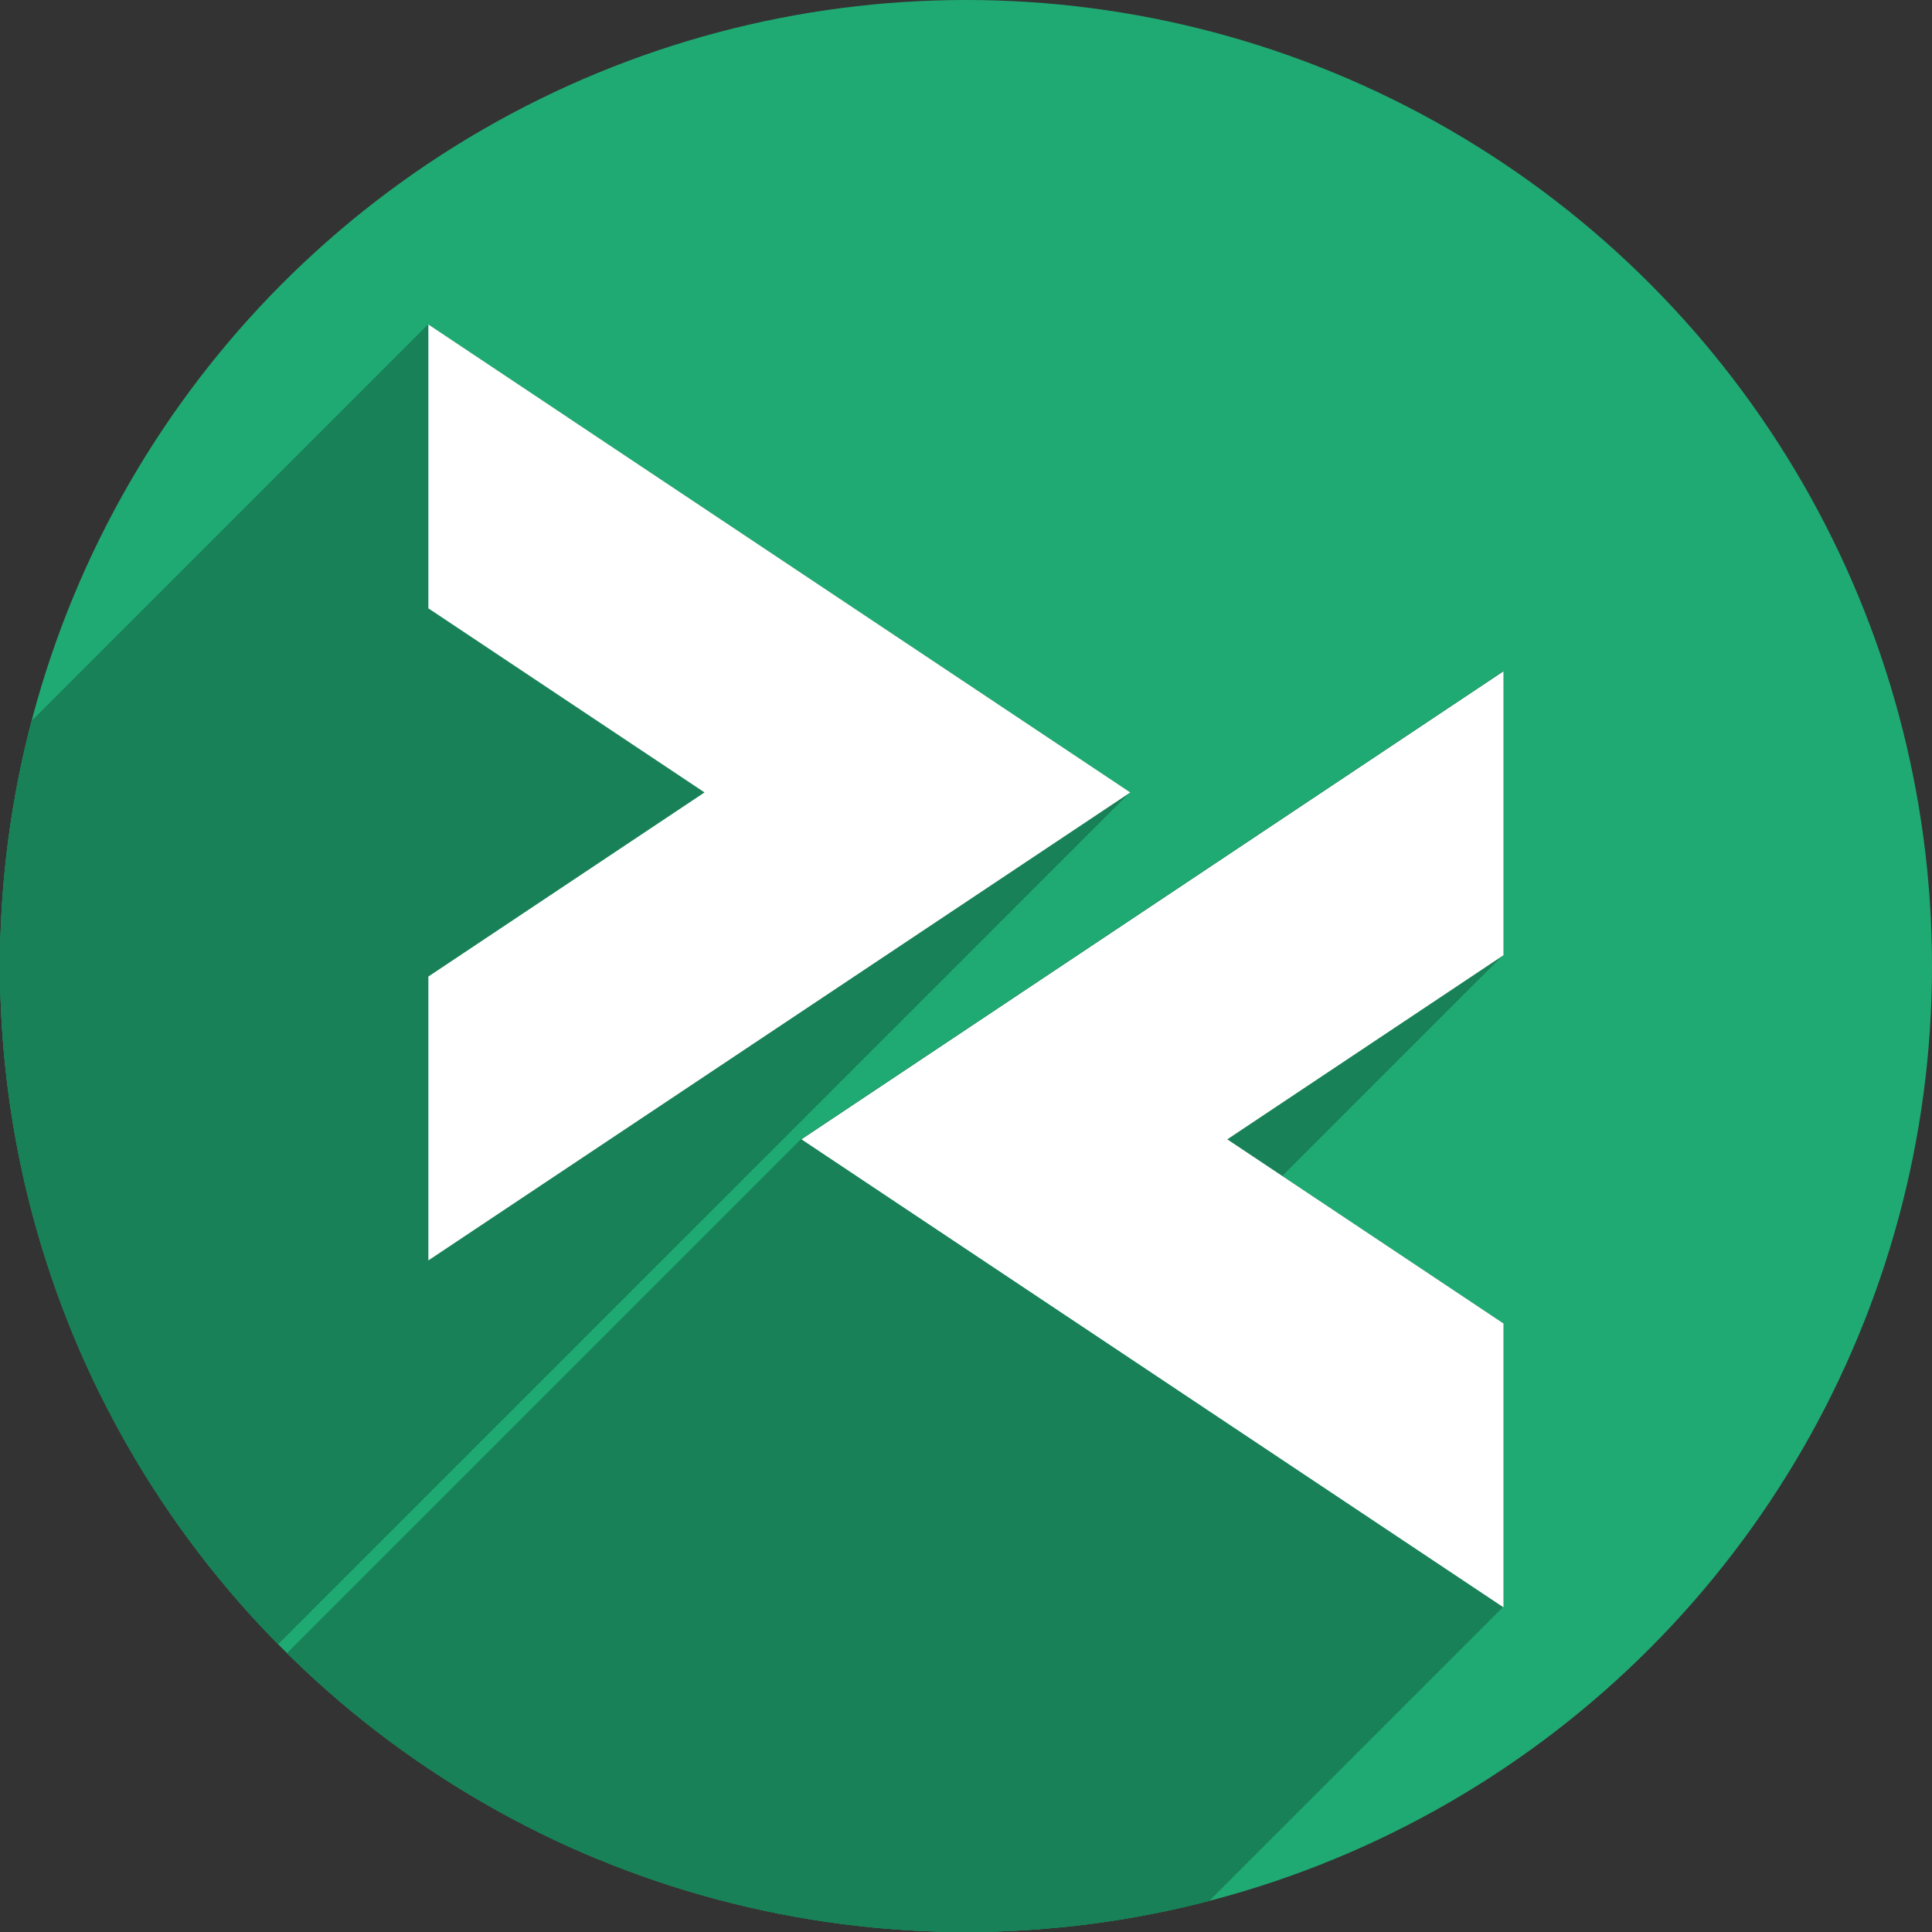 <?xml version="1.0" encoding="UTF-8" standalone="no"?>
<!-- Created with Inkscape (http://www.inkscape.org/) -->

<svg
   xmlns:dc="http://purl.org/dc/elements/1.1/"
   xmlns:cc="http://creativecommons.org/ns#"
   xmlns:rdf="http://www.w3.org/1999/02/22-rdf-syntax-ns#"
   xmlns:svg="http://www.w3.org/2000/svg"
   xmlns="http://www.w3.org/2000/svg"
   xmlns:sodipodi="http://sodipodi.sourceforge.net/DTD/sodipodi-0.dtd"
   xmlns:inkscape="http://www.inkscape.org/namespaces/inkscape"
   sodipodi:docname="remmina.svg"
   inkscape:version="0.92.4 (unknown)"
   version="1.1"
   id="svg2"
   viewBox="0 0 256 256"
   height="256"
   width="256">
  <rect x="0" y="0" width="256" height="256" fill="#333333" stroke="none"/>
  <sodipodi:namedview
     inkscape:window-maximized="1"
     inkscape:window-y="0"
     inkscape:window-x="0"
     inkscape:window-height="1048"
     inkscape:window-width="1920"
     units="px"
     showgrid="true"
     inkscape:current-layer="layer1"
     inkscape:document-units="px"
     inkscape:cy="127.99998"
     inkscape:cx="128"
     inkscape:zoom="3.390625"
     inkscape:pageshadow="2"
     inkscape:pageopacity="0.0"
     borderopacity="1.0"
     bordercolor="#666666"
     pagecolor="#ffffff"
     id="base">
    <inkscape:grid
       type="xygrid"
       id="grid4168"
       spacingx="5"
       spacingy="5" />
  </sodipodi:namedview>
  <defs
     id="defs4">
    <clipPath
       id="clipPath5002"
       clipPathUnits="userSpaceOnUse">
      <g
         id="g5004">
        <path
           style="fill:#0f9d58;fill-opacity:1;stroke:none;stroke-width:4.858;stroke-linejoin:round;stroke-miterlimit:4;stroke-dasharray:none;stroke-opacity:1"
           d="M 88.118,249.435 C 46.103,235.291 14.771,201.687 4.134,159.361 1.338,148.236 0.923,144.163 0.926,127.889 0.928,117.472 1.134,112.014 1.658,108.541 4.465,89.913 12.177,70.638 23.043,55.086 c 3.959,-5.666 8.345,-10.931 9.102,-10.926 0.328,0.002 10.489,18.31 22.579,40.683 12.09,22.373 22.375,41.335 22.854,42.136 0.479,0.802 0.925,2.441 0.99,3.643 0.343,6.316 2.524,14.21 5.642,20.423 2.954,5.887 5.065,8.733 10.435,14.067 6.714,6.67 12.889,10.286 21.732,12.729 3.166,0.874 5.105,1.05 11.575,1.05 8.826,0 12.602,-0.762 19.264,-3.887 2.046,-0.96 3.937,-1.665 4.202,-1.568 0.265,0.097 -11.056,17.665 -25.157,39.038 l -25.639,38.861 -3.094,0.112 c -2.555,0.093 -4.195,-0.258 -9.409,-2.014 z"
           id="path5006"
           inkscape:connector-curvature="0"
           transform="translate(0,796.362)" />
        <path
           style="fill:#f4b400;fill-opacity:1;stroke:none;stroke-width:4.858;stroke-linejoin:round;stroke-miterlimit:4;stroke-dasharray:none;stroke-opacity:1"
           d="m 112.36,1051.517 c -10.001,-1.45 -12.156,-1.82 -12.532,-2.156 -0.249,-0.222 1.738,-3.748 4.55,-8.072 7.166,-11.021 49.772,-74.648 50.259,-75.055 3.575,-2.992 8.635,-8.041 10.575,-10.554 3.362,-4.353 7.558,-12.914 9.065,-18.494 6.193,-22.925 -2.593,-47.152 -21.7,-59.837 l -2.961,-1.966 17.025,0.296 c 9.364,0.163 31.17,0.434 48.459,0.603 l 31.435,0.307 1.546,4.189 c 2.246,6.086 4.678,15.095 5.935,21.982 1.525,8.36 1.925,28.859 0.739,37.828 -3.08,23.278 -12.813,45.72 -27.802,64.106 -20.476,25.117 -51.46,42.197 -84.146,46.389 -5.312,0.681 -26.646,0.986 -30.446,0.436 z"
           id="path5008"
           inkscape:connector-curvature="0" />
        <path
           style="fill:#db4437;fill-opacity:1;stroke:none;stroke-width:10;stroke-linejoin:round;stroke-miterlimit:4;stroke-dasharray:none;stroke-opacity:1"
           d="M 67.99,108.873 C 41.284,59.576 33.29,45.149 32.234,44.345 31.651,43.901 32.811,42.55 38.696,36.815 53.436,22.45 68.809,13.041 87.839,6.736 101.687,2.148 112.582,0.437 127.951,0.437 c 21.31,0 37.805,3.81 56.835,13.126 25.294,12.383 46.194,33.579 58.52,59.346 1.611,3.369 2.93,6.372 2.93,6.675 0,0.56 -10.549,0.495 -71.165,-0.437 l -24.288,-0.374 -3.931,-1.764 c -6.757,-3.033 -10.646,-3.84 -18.658,-3.868 -5.03,-0.018 -7.979,0.208 -10.316,0.788 -14.508,3.604 -26.283,12.948 -33.292,26.419 -3.585,6.891 -5.247,13.082 -6.332,23.583 l -0.337,3.267 -9.927,-18.326 z"
           id="path5010"
           inkscape:connector-curvature="0"
           transform="translate(0,796.362)" />
      </g>
    </clipPath>
    <clipPath
       clipPathUnits="userSpaceOnUse"
       id="clipPath4271">
      <circle
         style="fill:#292929;fill-opacity:0.26;stroke:none;stroke-width:10;stroke-linejoin:round;stroke-miterlimit:4;stroke-dasharray:none;stroke-opacity:0.259"
         id="circle4273"
         cx="128"
         cy="128"
         r="128" />
    </clipPath>
    <clipPath
       id="clipPath4363"
       clipPathUnits="userSpaceOnUse">
      <circle
         style="fill:#4285f4;fill-opacity:1;stroke:none;stroke-width:10;stroke-linejoin:round;stroke-miterlimit:4;stroke-dasharray:none;stroke-opacity:0.259"
         id="circle4365"
         cx="128"
         cy="924.362"
         r="128" />
    </clipPath>
    <clipPath
       clipPathUnits="userSpaceOnUse"
       id="clipPath4452">
      <circle
         style="fill:#4285f4;fill-opacity:1;stroke:none;stroke-width:10;stroke-linejoin:round;stroke-miterlimit:4;stroke-dasharray:none;stroke-opacity:0.259"
         id="circle4454"
         cx="128"
         cy="924.362"
         r="128" />
    </clipPath>
    <clipPath
       id="clipPath5069"
       clipPathUnits="userSpaceOnUse">
      <circle
         style="fill:#f4b400;fill-opacity:1;stroke:none;stroke-width:25;stroke-linecap:round;stroke-linejoin:round;stroke-miterlimit:4;stroke-dasharray:none;stroke-opacity:0.259"
         id="circle5071"
         cx="128"
         cy="924.362"
         r="128" />
    </clipPath>
    <clipPath
       clipPathUnits="userSpaceOnUse"
       id="clipPath4339">
      <circle
         style="fill:#f4b400;fill-opacity:1;stroke:none;stroke-width:25;stroke-linecap:round;stroke-linejoin:round;stroke-miterlimit:4;stroke-dasharray:none;stroke-opacity:0.259"
         id="circle4341"
         cx="132.824"
         cy="920.998"
         r="123.823" />
    </clipPath>
    <clipPath
       clipPathUnits="userSpaceOnUse"
       id="clipPath968">
      <circle
         style="fill:#517db2;fill-opacity:1;stroke:none;stroke-width:25;stroke-linecap:round;stroke-linejoin:round;stroke-miterlimit:4;stroke-dasharray:none;stroke-opacity:0.259"
         id="circle970"
         cx="128"
         cy="924.362"
         r="128" />
    </clipPath>
  </defs>
  <g
     inkscape:label="Layer 1"
     inkscape:groupmode="layer"
     id="layer1"
     transform="translate(0,-796.362)">
    <circle
       r="128"
       cy="924.362"
       cx="128"
       id="path4152"
       style="fill:#20aa73;fill-opacity:1;stroke:none;stroke-width:25;stroke-linecap:round;stroke-linejoin:round;stroke-miterlimit:4;stroke-dasharray:none;stroke-opacity:0.259" />
    <g
       id="g884"
       clip-path="url(#clipPath968)"
       style="fill:#188157;fill-opacity:1">
      <g
         id="g876"
         transform="matrix(4.097,0,0,4.097,-27.712,766.667)"
         style="fill:#188157;fill-opacity:1">
        <g
           id="g942"
           transform="matrix(0.244,0,0,0.244,6.763,7.247)"
           style="fill:#188157;fill-opacity:1">
          <g
             id="g939"
             style="fill:#188157;fill-opacity:1;stroke-width:4.097">
            <path
               id="path915"
               d="M56.768 43.0L56.768 80.617L-84.654 222.039L-84.654 184.421Z"
               style="fill:#188157;fill-opacity:1" />
            <path
               id="path917"
               d="M56.768 80.617L93.361 105.014L-48.06 246.435L-84.654 222.039Z"
               style="fill:#188157;fill-opacity:1" />
            <path
               id="path919"
               d="M93.361 105.014L56.768 129.41L-84.654 270.832L-48.06 246.435Z"
               style="fill:#188157;fill-opacity:1" />
            <path
               id="path921"
               d="M56.768 129.41L56.768 167.027L-84.654 308.449L-84.654 270.832Z"
               style="fill:#188157;fill-opacity:1" />
            <path
               id="path923"
               d="M56.768 167.027L149.785 105.014L8.364 246.435L-84.654 308.449Z"
               style="fill:#188157;fill-opacity:1" />
            <path
               id="path925"
               d="M149.785 105.014L56.768 43.0L-84.654 184.421L8.364 246.435Z"
               style="fill:#188157;fill-opacity:1" />
            <path
               id="path927"
               d="M199.232 88.973L106.211 150.986L-35.21 292.408L57.811 230.394Z"
               style="fill:#188157;fill-opacity:1" />
            <path
               id="path929"
               d="M106.211 150.986L199.232 213.0L57.811 354.421L-35.21 292.408Z"
               style="fill:#188157;fill-opacity:1" />
            <path
               id="path931"
               d="M199.232 213.0L199.232 175.383L57.811 316.804L57.811 354.421Z"
               style="fill:#188157;fill-opacity:1" />
            <path
               id="path933"
               d="M199.232 175.383L162.639 150.986L21.217 292.408L57.811 316.804Z"
               style="fill:#188157;fill-opacity:1" />
            <path
               id="path935"
               d="M162.639 150.986L199.232 126.59L57.811 268.011L21.217 292.408Z"
               style="fill:#188157;fill-opacity:1" />
            <path
               id="path937"
               d="M199.232 126.59L199.232 88.973L57.811 230.394L57.811 268.011Z"
               style="fill:#188157;fill-opacity:1" />
          </g>
          <path
             id="polygon874"
             transform=""
             d="M 56.768 43 L 56.768 80.617 L 93.361 105.014 L 56.768 129.41 L 56.768 167.027 L 149.785 105.014 L 56.768 43 z M 199.232 88.973 L 106.211 150.986 L 199.232 213 L 199.232 175.383 L 162.639 150.986 L 199.232 126.59 L 199.232 88.973 z "
             style="fill:#188157;fill-opacity:1;stroke-width:4.097" />
        </g>
      </g>
      <g
         id="g882"
         transform="matrix(4.097,0,0,4.097,-27.712,766.667)"
         style="fill:#188157;fill-opacity:1">
        <g
           id="g880"
           style="fill:#188157;fill-opacity:1" />
      </g>
    </g>
    <g
       id="g840">
      <g
         style="fill:#ffffff;fill-opacity:1"
         transform="matrix(4.097,0,0,4.097,-27.712,766.667)"
         id="g855">
        <polygon
           id="polygon853"
           points="29.549,32.877 20.618,38.831 20.618,48.012 43.32,32.877 20.618,17.742 20.618,26.923 "
           class="st1"
           style="fill:#ffffff;fill-opacity:1" />
      </g>
      <g
         style="fill:#ffffff;fill-opacity:1"
         transform="matrix(4.097,0,0,4.097,-27.712,766.667)"
         id="g861">
        <g
           style="fill:#ffffff;fill-opacity:1"
           id="g859">
          <polygon
             id="polygon857"
             points="46.457,44.097 55.388,38.143 55.388,28.962 32.685,44.097 55.388,59.232 55.388,50.051 "
             class="st2"
             style="fill:#ffffff;fill-opacity:1" />
        </g>
      </g>
    </g>
  </g>
</svg>
